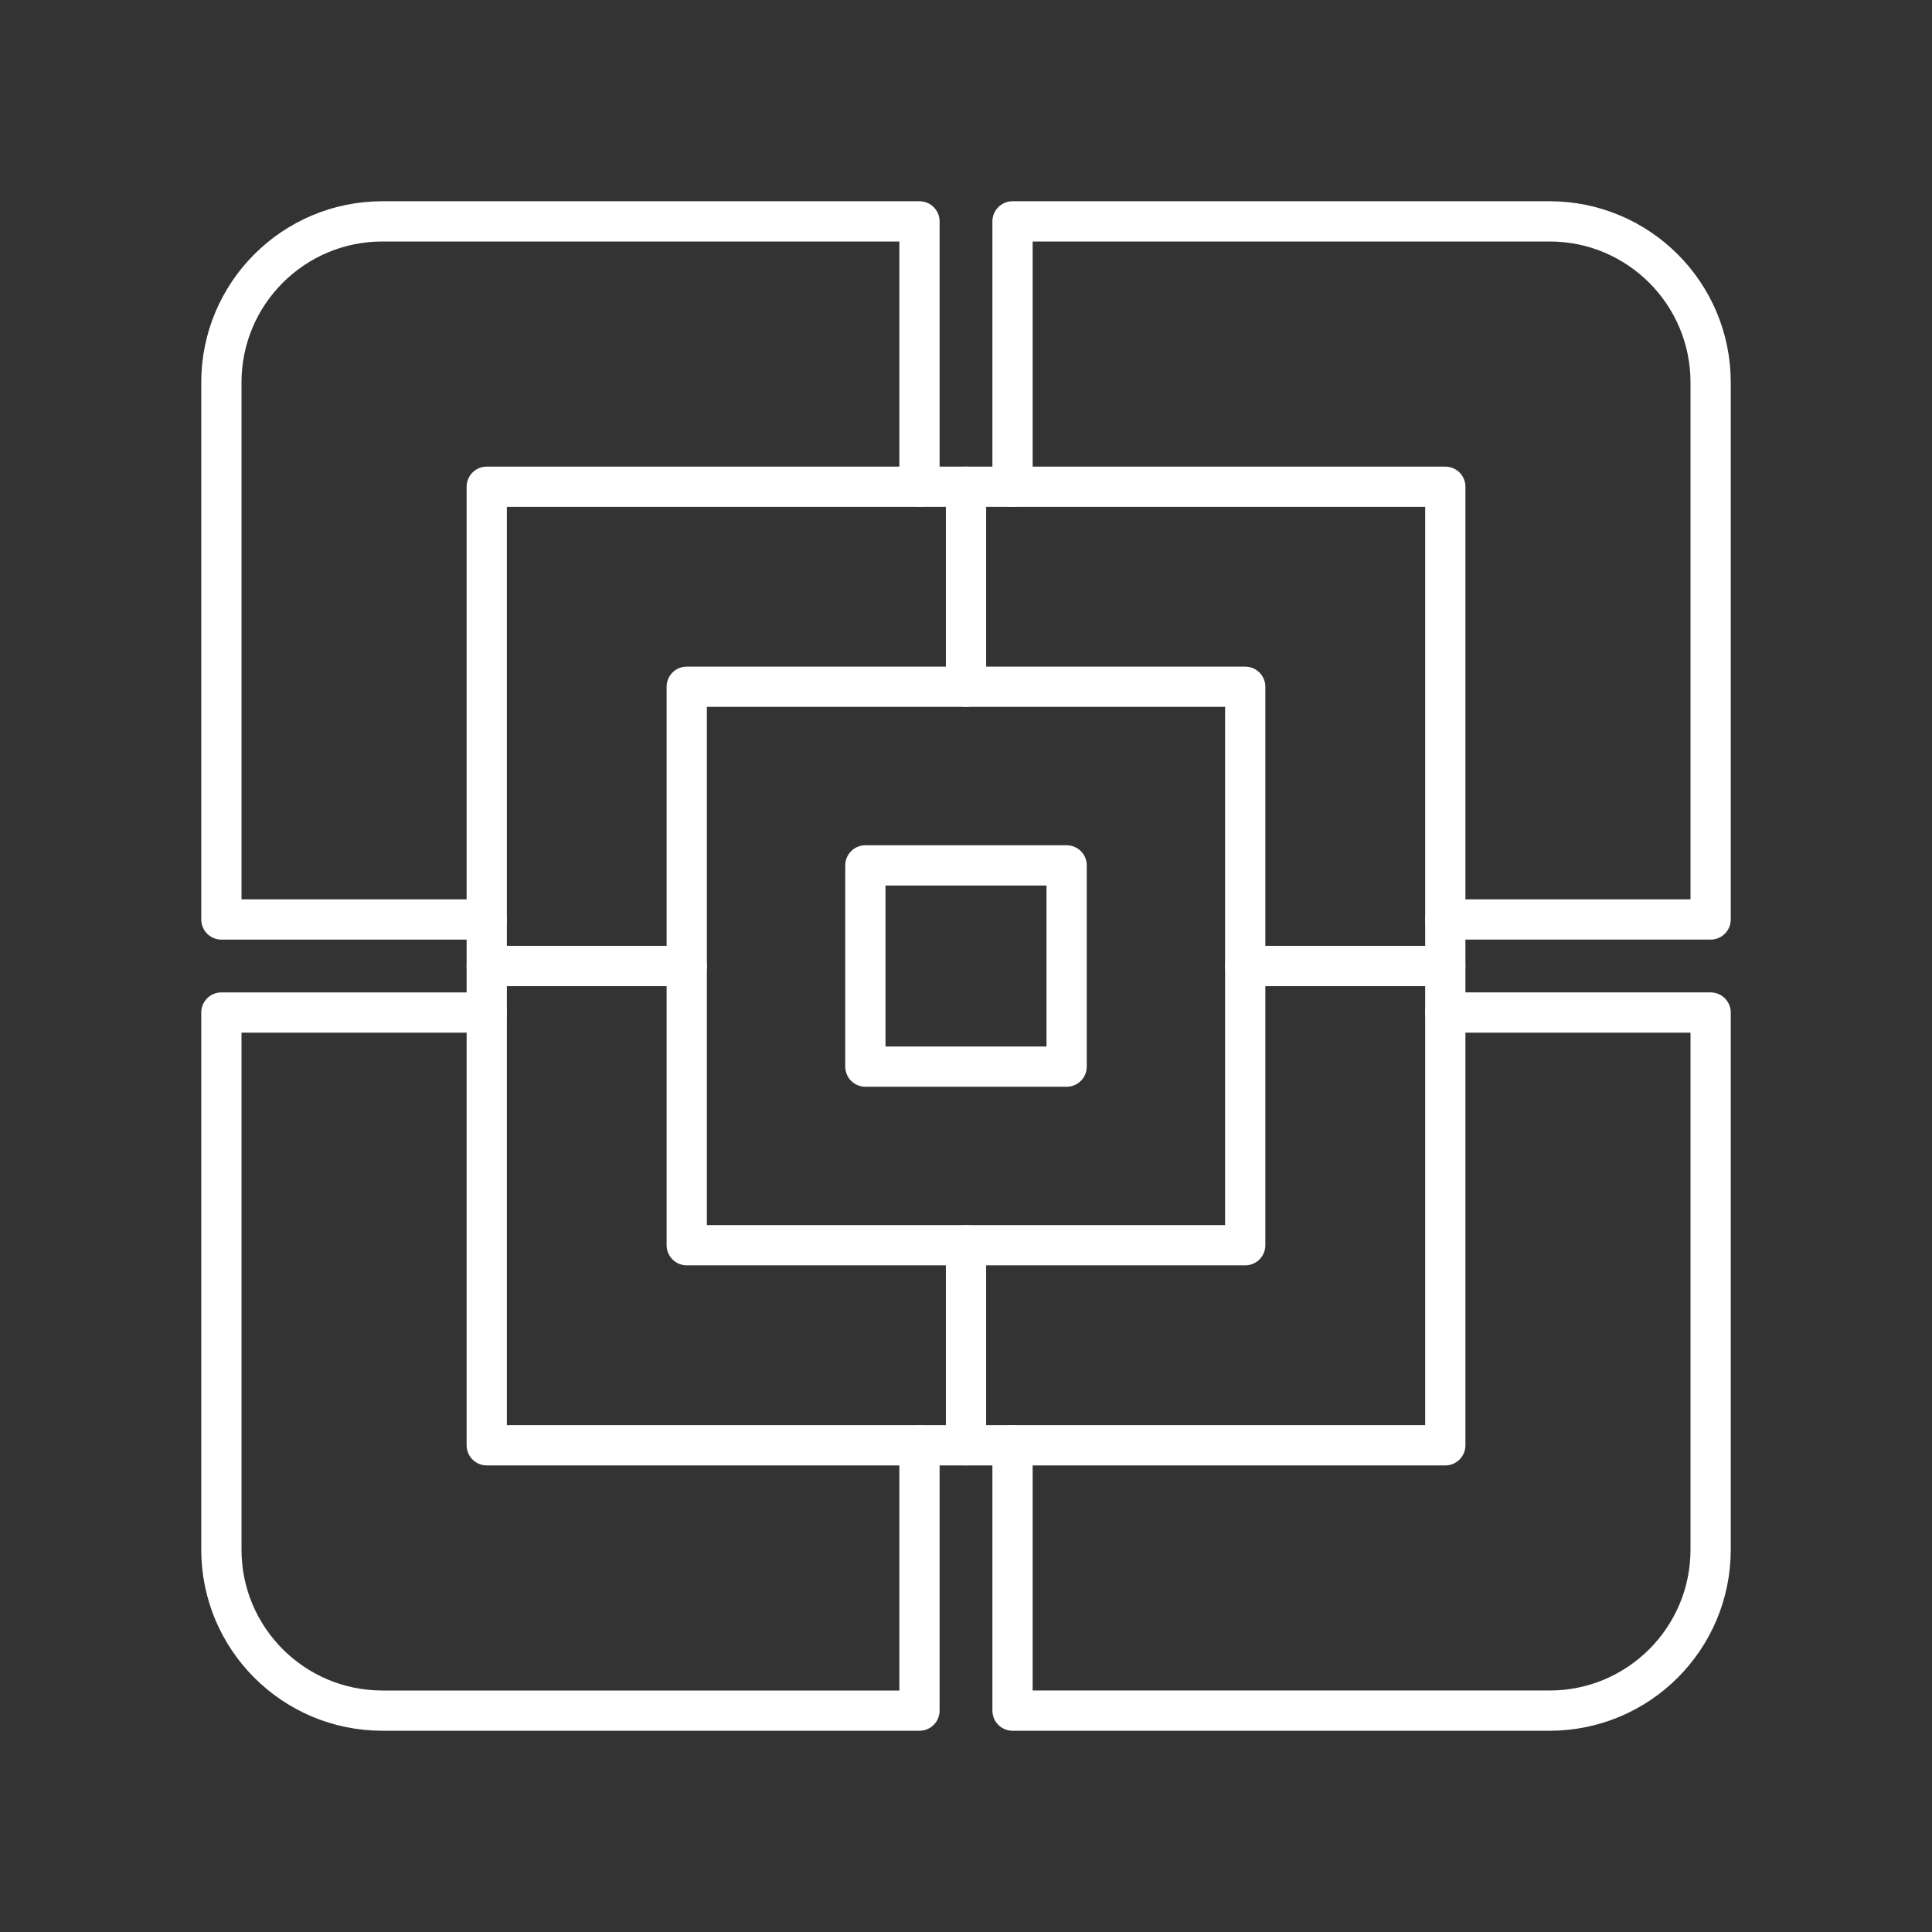 <?xml version="1.0" encoding="UTF-8"?><svg id="a" xmlns="http://www.w3.org/2000/svg" viewBox="0 0 48 48"><rect x="0" y="0" width="48" height="48" fill="#333333" stroke="none"/><defs><style>.c{fill:none;stroke:#fff;stroke-linecap:round;stroke-linejoin:round;}</style></defs><rect class="c" x="12.093" y="12.093" width="23.815" height="23.815"/><rect class="c" x="17.062" y="17.062" width="13.875" height="13.875"/><line class="c" x1="24" y1="17.062" x2="24" y2="12.093"/><line class="c" x1="30.938" y1="24" x2="35.907" y2="24"/><line class="c" x1="24" y1="30.938" x2="24" y2="35.907"/><line class="c" x1="17.062" y1="24" x2="12.093" y2="24"/><path class="c" d="M22.844,35.907v6.593h-13.344c-2.209,0-4-1.791-4-4v-13.344h6.593"/><path class="c" d="M12.093,22.844h-6.593v-13.344c0-2.209,1.791-4,4-4h13.344v6.593"/><path class="c" d="M25.156,12.093v-6.593h13.344c2.209,0,4,1.791,4,4v13.344h-6.593"/><path class="c" d="M35.907,25.156h6.593v13.344c0,2.209-1.791,4-4,4h-13.344v-6.593"/><rect class="c" x="21.5" y="21.5" width="5" height="5"/></svg>
